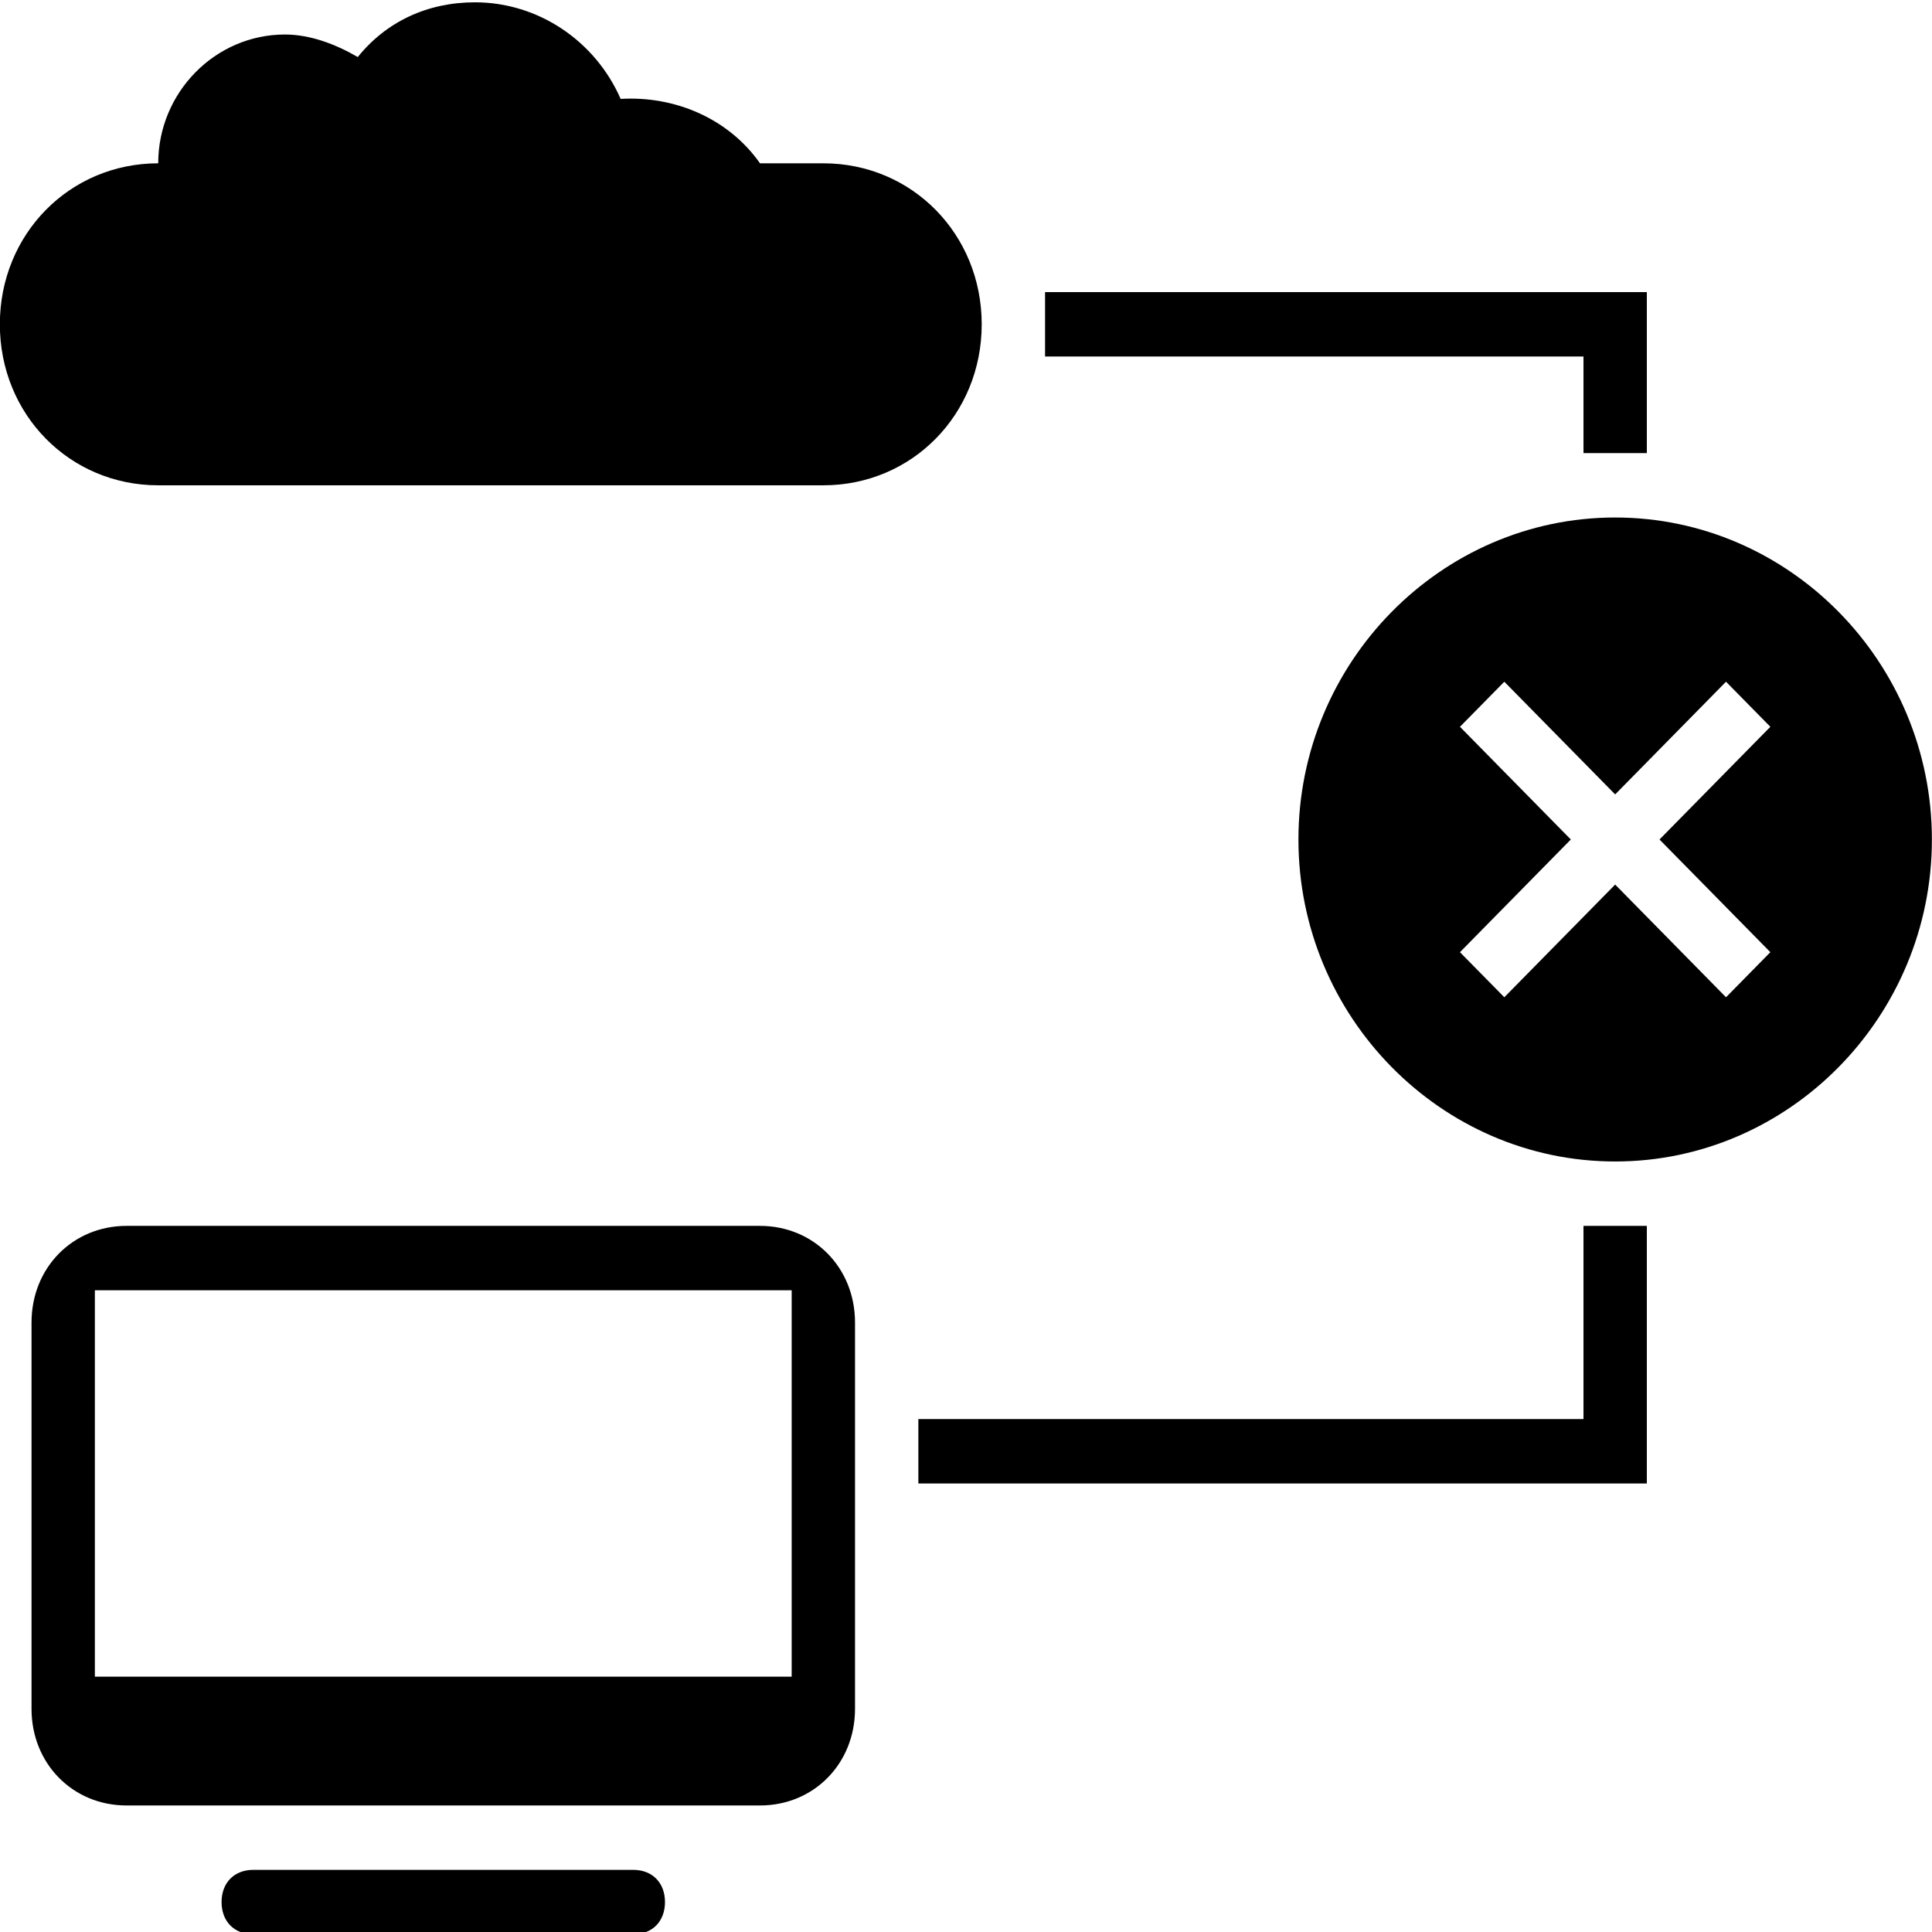 <svg xmlns="http://www.w3.org/2000/svg" xmlns:xlink="http://www.w3.org/1999/xlink" width="100%" height="100%" version="1.1" viewBox="0 0 800 800" xml:space="preserve" style="fill-rule:evenodd;clip-rule:evenodd;stroke-linejoin:round;stroke-miterlimit:1.414"><g><path d="M21,62L9,62C8.4,62 8,61.6 8,61C8,60.4 8.4,60 9,60L21,60C21.6,60 22,60.4 22,61C22,61.6 21.6,62 21,62Z" transform="matrix(13.115,-2.77556e-17,0,13.333,-13.175,-25.708)" style="fill-rule:nonzero"/></g><g><path d="M52,18C46.5,18 42,22.5 42,28C42,33.5 46.5,38 52,38C57.5,38 62,33.5 62,28C62,22.5 57.5,18 52,18ZM56.9,31.5L55.5,32.9L52,29.4L48.5,32.9L47.1,31.5L50.6,28L47.1,24.5L48.5,23.1L52,26.6L55.5,23.1L56.9,24.5L53.4,28L56.9,31.5Z" transform="matrix(13.115,-2.77556e-17,0,13.333,-13.175,-25.708)" style="fill-rule:nonzero"/></g><g><path d="M27,7L25,7C24,5.6 22.3,4.9 20.6,5C19.8,3.2 18,2 16,2C14.5,2 13.2,2.6 12.3,3.7C11.6,3.3 10.8,3 10,3C7.8,3 6,4.8 6,7C3.2,7 1,9.2 1,12C1,14.8 3.2,17 6,17L27,17C29.8,17 32,14.8 32,12C32,9.2 29.8,7 27,7Z" transform="matrix(13.115,-2.77556e-17,0,13.333,-13.175,-25.708)" style="fill-rule:nonzero"/></g><g><path d="M53,16L51,16L51,13L34,13L34,11L53,11L53,16Z" transform="matrix(13.115,-2.77556e-17,0,13.333,-13.175,-25.708)" style="fill-rule:nonzero"/></g><g><path d="M53,48L30,48L30,46L51,46L51,40L53,40L53,48Z" transform="matrix(13.115,-2.77556e-17,0,13.333,-13.175,-25.708)" style="fill-rule:nonzero"/></g><g><path d="M25,40L5,40C3.3,40 2,41.3 2,43L2,55C2,56.7 3.3,58 5,58L25,58C26.7,58 28,56.7 28,55L28,43C28,41.3 26.7,40 25,40ZM26,54L4,54L4,42L26,42L26,54Z" transform="matrix(13.115,-2.77556e-17,0,13.333,-13.175,-25.708)" style="fill-rule:nonzero"/></g></svg>
